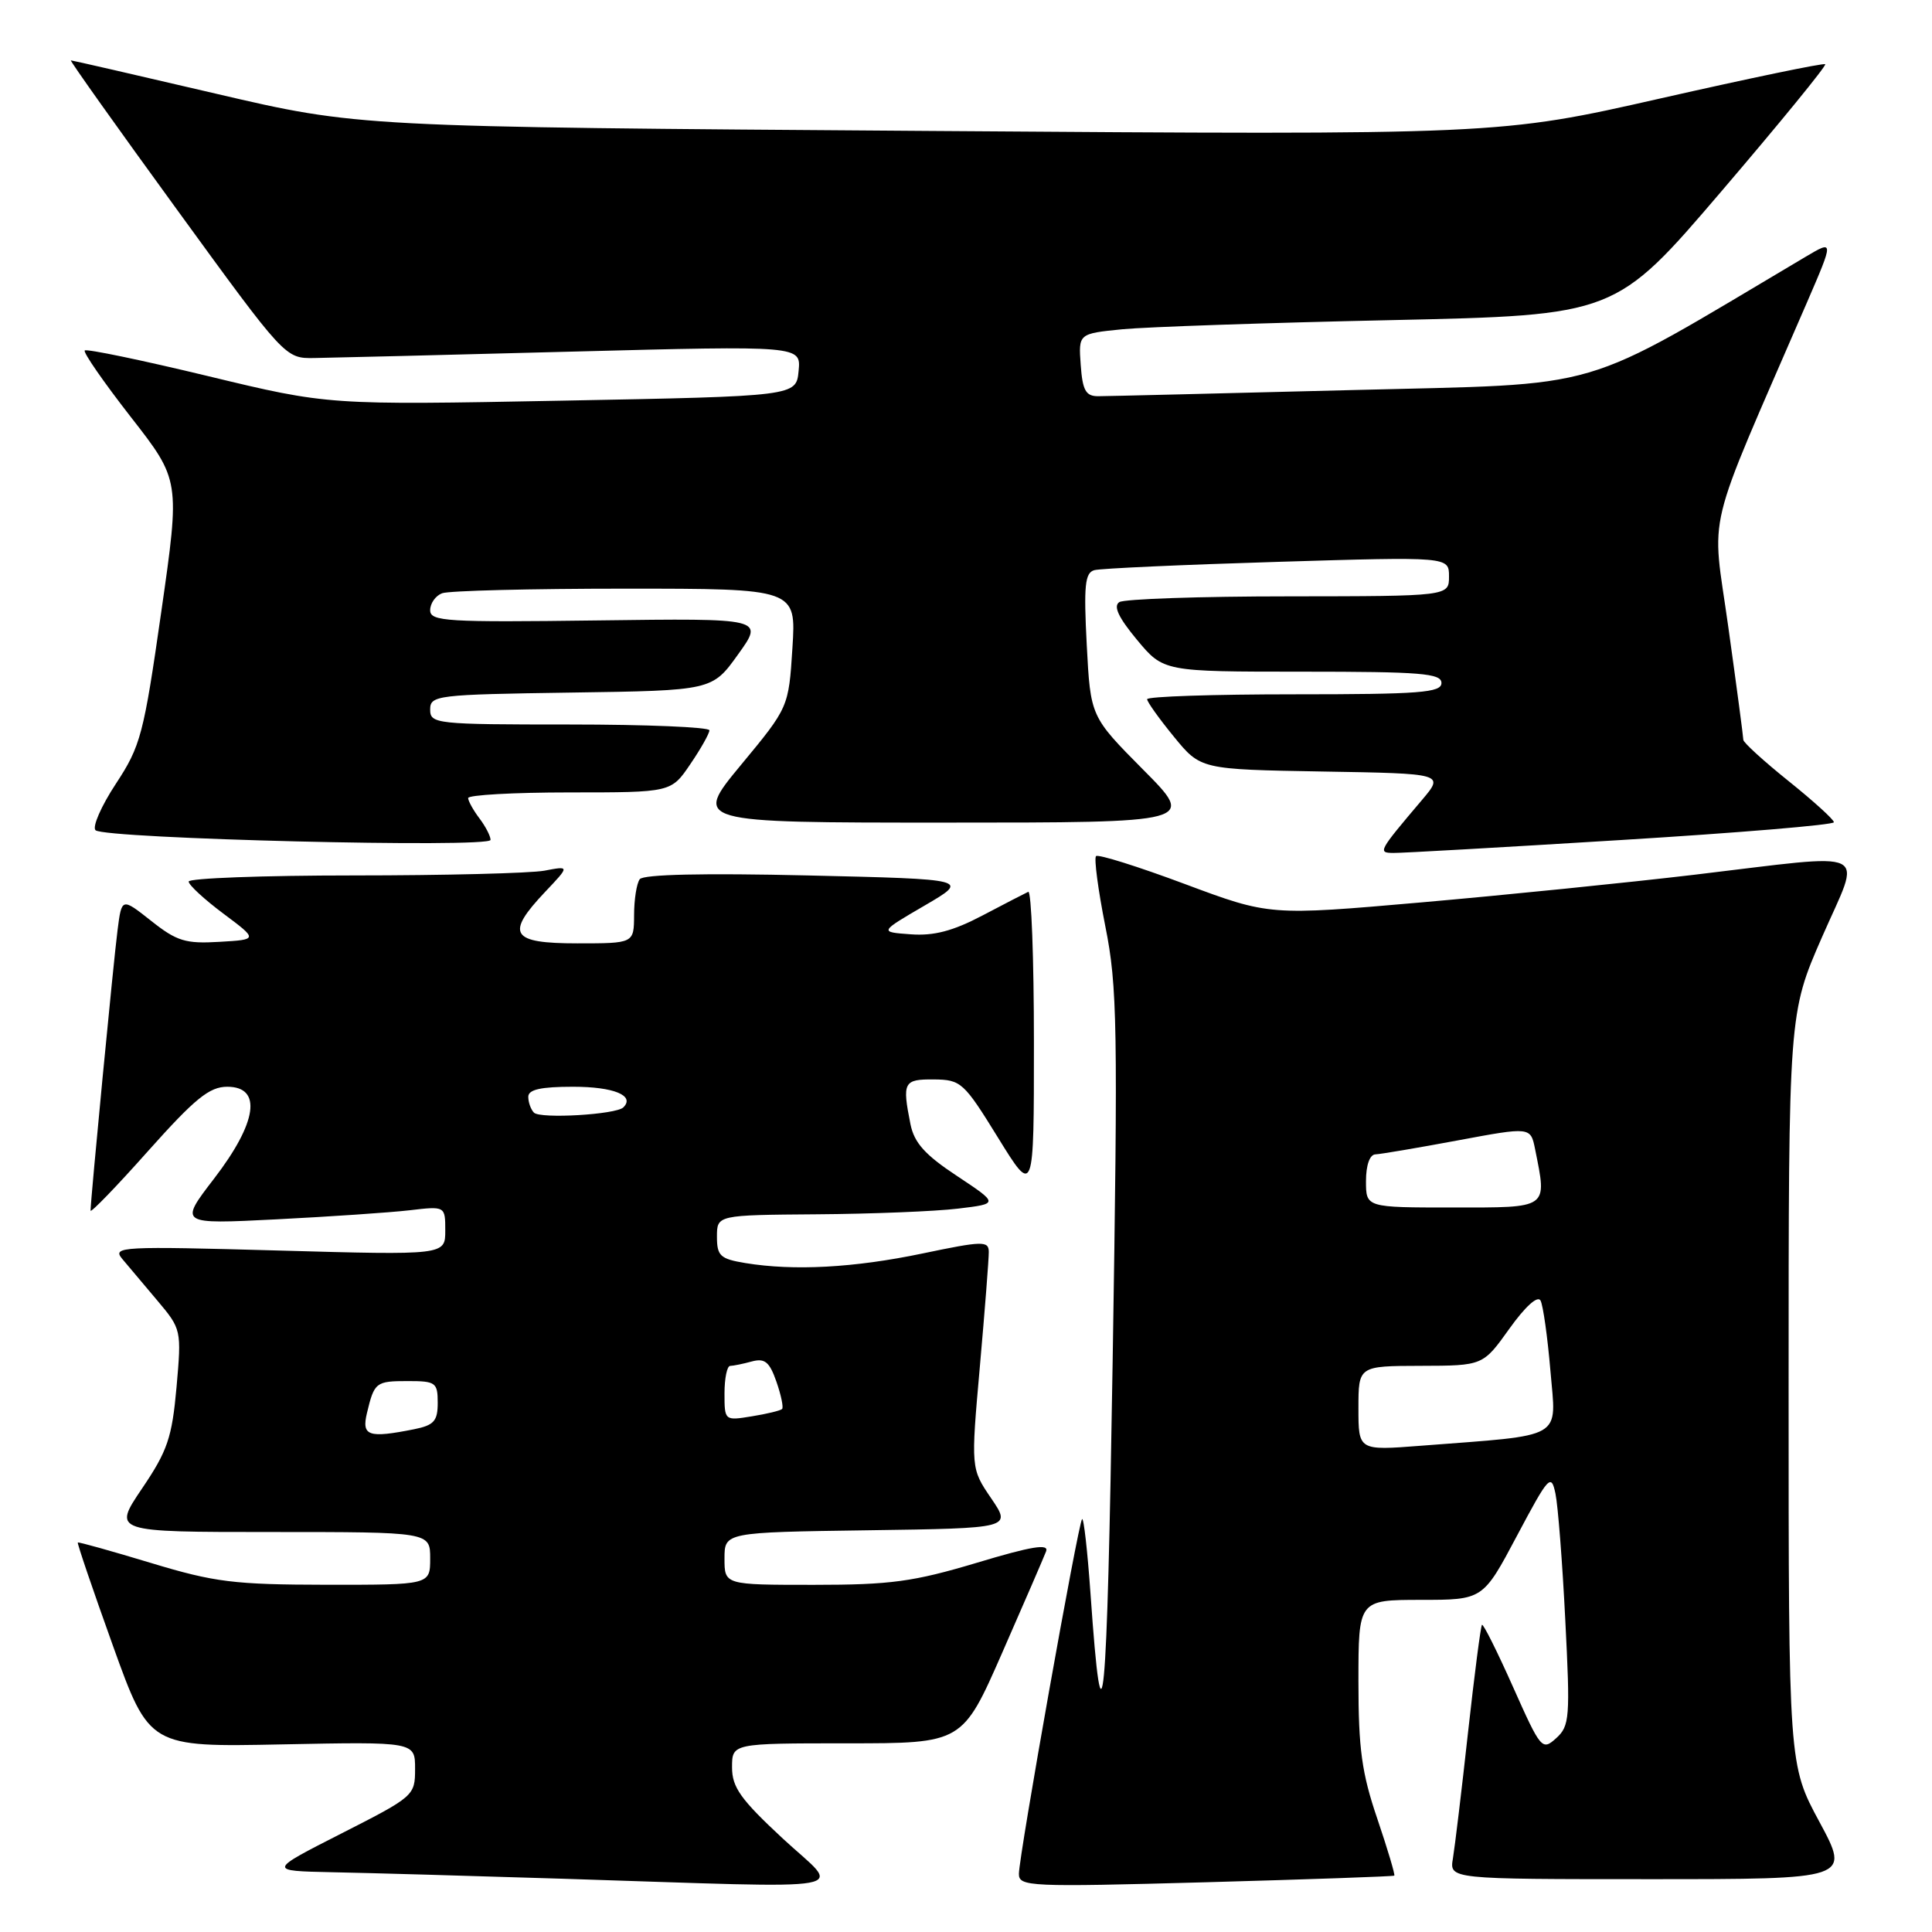 <?xml version="1.0" encoding="UTF-8" standalone="no"?>
<!DOCTYPE svg PUBLIC "-//W3C//DTD SVG 1.1//EN" "http://www.w3.org/Graphics/SVG/1.1/DTD/svg11.dtd" >
<svg xmlns="http://www.w3.org/2000/svg" xmlns:xlink="http://www.w3.org/1999/xlink" version="1.1" viewBox="0 0 256 256">
 <g >
 <path fill="currentColor"
d=" M 103.75 243.64 C 98.14 238.43 97.00 236.83 97.00 234.19 C 97.00 231.00 97.00 231.00 112.26 231.00 C 127.53 231.00 127.53 231.00 132.80 218.99 C 135.70 212.39 138.31 206.35 138.61 205.57 C 139.02 204.51 136.72 204.88 129.42 207.08 C 121.02 209.59 118.03 210.00 107.84 210.00 C 96.00 210.00 96.00 210.00 96.00 206.52 C 96.00 203.04 96.00 203.04 115.01 202.77 C 134.03 202.50 134.03 202.50 131.34 198.54 C 128.64 194.58 128.64 194.58 129.84 181.04 C 130.50 173.59 131.03 166.77 131.02 165.88 C 131.00 164.41 130.23 164.42 122.25 166.09 C 113.16 167.99 105.18 168.42 98.75 167.36 C 95.43 166.81 95.00 166.41 95.00 163.87 C 95.00 161.00 95.00 161.00 108.25 160.90 C 115.54 160.85 123.94 160.51 126.93 160.15 C 132.35 159.50 132.35 159.50 126.82 155.83 C 122.56 153.02 121.14 151.43 120.64 148.96 C 119.53 143.38 119.73 143.00 123.75 143.03 C 127.34 143.07 127.71 143.40 132.25 150.76 C 137.00 158.45 137.00 158.45 137.00 138.14 C 137.00 126.97 136.66 117.99 136.25 118.17 C 135.84 118.36 133.10 119.77 130.18 121.31 C 126.28 123.36 123.74 124.03 120.68 123.80 C 116.50 123.50 116.50 123.50 122.50 120.00 C 128.50 116.50 128.50 116.50 107.00 116.00 C 93.24 115.68 85.24 115.86 84.77 116.50 C 84.36 117.05 84.02 119.19 84.02 121.25 C 84.00 125.00 84.00 125.00 76.50 125.00 C 67.68 125.00 66.93 123.78 72.25 118.16 C 75.50 114.73 75.50 114.73 72.13 115.37 C 70.27 115.71 58.91 116.00 46.88 116.00 C 34.84 116.00 25.00 116.37 25.00 116.81 C 25.00 117.26 27.07 119.17 29.60 121.06 C 34.20 124.50 34.20 124.50 29.06 124.80 C 24.59 125.07 23.42 124.71 20.03 122.02 C 16.13 118.94 16.13 118.94 15.58 123.22 C 15.05 127.27 12.00 159.01 12.00 160.41 C 12.00 160.77 15.43 157.23 19.61 152.53 C 25.84 145.55 27.75 144.00 30.11 144.00 C 34.77 144.00 34.09 148.73 28.36 156.18 C 23.72 162.22 23.72 162.22 36.61 161.57 C 43.70 161.21 51.64 160.67 54.25 160.37 C 59.00 159.81 59.00 159.81 59.00 163.06 C 59.00 166.32 59.00 166.32 36.88 165.70 C 16.09 165.12 14.85 165.18 16.18 166.79 C 16.96 167.73 19.06 170.22 20.84 172.32 C 24.04 176.12 24.06 176.21 23.39 183.82 C 22.79 190.50 22.20 192.25 18.81 197.25 C 14.93 203.00 14.93 203.00 35.96 203.00 C 57.00 203.00 57.00 203.00 57.00 206.50 C 57.00 210.00 57.00 210.00 43.25 209.99 C 31.00 209.97 28.46 209.66 20.00 207.10 C 14.78 205.52 10.41 204.30 10.31 204.39 C 10.20 204.48 12.29 210.62 14.95 218.03 C 19.79 231.50 19.79 231.50 37.39 231.14 C 55.00 230.79 55.00 230.79 55.00 234.38 C 55.00 237.93 54.86 238.05 45.25 242.94 C 35.50 247.90 35.50 247.90 44.00 248.08 C 48.67 248.17 62.40 248.56 74.50 248.94 C 114.96 250.22 111.51 250.84 103.75 243.64 Z  M 184.75 248.53 C 184.88 248.43 183.87 245.03 182.50 240.99 C 180.44 234.94 180.00 231.74 180.00 222.82 C 180.00 212.00 180.00 212.00 188.25 211.99 C 196.50 211.99 196.50 211.99 201.00 203.51 C 205.23 195.55 205.54 195.21 206.11 197.93 C 206.44 199.52 207.03 207.06 207.41 214.70 C 208.07 227.62 207.99 228.70 206.20 230.32 C 204.34 232.00 204.17 231.80 200.48 223.52 C 198.39 218.83 196.54 215.13 196.37 215.30 C 196.20 215.47 195.37 221.89 194.52 229.56 C 193.68 237.22 192.77 244.74 192.52 246.25 C 192.05 249.00 192.05 249.00 218.61 249.00 C 245.17 249.00 245.17 249.00 241.09 241.42 C 237.00 233.85 237.00 233.85 237.00 184.07 C 237.00 134.29 237.00 134.29 241.44 124.14 C 246.68 112.16 248.53 113.06 224.50 115.91 C 215.70 116.95 199.44 118.60 188.36 119.57 C 168.23 121.33 168.23 121.33 156.98 117.13 C 150.80 114.82 145.51 113.16 145.23 113.44 C 144.95 113.72 145.50 117.90 146.46 122.73 C 148.06 130.71 148.14 135.90 147.43 180.50 C 146.68 227.45 146.08 233.75 144.50 211.20 C 144.10 205.53 143.60 201.07 143.38 201.29 C 142.87 201.80 135.02 245.89 135.01 248.29 C 135.00 249.99 136.36 250.05 159.75 249.41 C 173.36 249.03 184.61 248.64 184.75 248.53 Z  M 214.75 111.31 C 230.29 110.36 243.00 109.30 243.00 108.95 C 243.00 108.60 240.30 106.15 237.00 103.50 C 233.70 100.85 231.00 98.39 231.00 98.03 C 231.00 97.67 230.11 90.95 229.01 83.09 C 226.80 67.20 225.68 71.85 239.40 40.15 C 243.01 31.80 243.01 31.80 239.26 34.02 C 208.48 52.26 213.47 50.79 179.00 51.69 C 161.68 52.13 146.60 52.50 145.50 52.50 C 143.87 52.50 143.44 51.73 143.20 48.35 C 142.90 44.21 142.90 44.21 148.70 43.63 C 151.89 43.32 167.90 42.77 184.28 42.42 C 214.06 41.77 214.06 41.77 228.13 25.31 C 235.86 16.27 242.04 8.70 241.85 8.51 C 241.66 8.32 231.86 10.36 220.07 13.03 C 198.64 17.89 198.64 17.89 123.07 17.35 C 47.50 16.82 47.50 16.82 28.60 12.41 C 18.21 9.98 9.56 8.00 9.39 8.00 C 9.21 8.00 15.53 16.89 23.43 27.75 C 37.79 47.50 37.79 47.50 41.65 47.44 C 43.77 47.41 59.14 47.03 75.82 46.59 C 106.14 45.80 106.14 45.80 105.82 49.15 C 105.50 52.50 105.50 52.50 74.50 53.09 C 43.50 53.68 43.50 53.68 27.58 49.84 C 18.83 47.73 11.47 46.20 11.23 46.44 C 10.99 46.68 13.74 50.64 17.33 55.25 C 23.87 63.63 23.87 63.63 21.37 81.06 C 19.04 97.34 18.64 98.86 15.35 103.86 C 13.41 106.81 12.20 109.58 12.66 110.01 C 13.88 111.14 65.00 112.40 65.00 111.29 C 65.00 110.79 64.34 109.51 63.53 108.44 C 62.72 107.37 62.05 106.16 62.03 105.75 C 62.01 105.34 68.06 105.00 75.46 105.00 C 88.93 105.00 88.93 105.00 91.46 101.27 C 92.86 99.22 94.00 97.19 94.00 96.77 C 94.00 96.35 85.67 96.00 75.50 96.00 C 57.74 96.00 57.00 95.92 57.00 94.02 C 57.00 92.13 57.83 92.03 75.68 91.77 C 94.37 91.50 94.37 91.50 97.80 86.71 C 101.24 81.92 101.24 81.92 79.12 82.21 C 59.15 82.47 57.00 82.34 57.00 80.86 C 57.00 79.95 57.71 78.94 58.58 78.61 C 59.45 78.27 70.36 78.00 82.83 78.00 C 105.50 78.00 105.50 78.00 105.00 85.86 C 104.50 93.73 104.50 93.73 98.18 101.36 C 91.86 109.00 91.86 109.00 125.15 109.00 C 158.45 109.00 158.45 109.00 151.47 101.98 C 144.50 94.95 144.50 94.95 144.00 85.46 C 143.59 77.59 143.76 75.90 145.00 75.55 C 145.82 75.32 156.74 74.83 169.25 74.45 C 192.00 73.76 192.00 73.76 192.00 76.38 C 192.00 79.00 192.00 79.00 170.75 79.02 C 159.06 79.02 148.97 79.37 148.32 79.78 C 147.49 80.31 148.20 81.82 150.65 84.77 C 154.17 89.00 154.17 89.00 172.58 89.00 C 188.29 89.00 191.00 89.22 191.00 90.50 C 191.00 91.78 188.17 92.00 171.50 92.00 C 160.78 92.00 152.00 92.29 152.00 92.65 C 152.00 93.00 153.60 95.24 155.55 97.62 C 159.09 101.95 159.09 101.95 175.24 102.23 C 191.38 102.50 191.38 102.50 188.42 106.00 C 182.64 112.82 182.54 113.00 184.63 113.02 C 185.66 113.04 199.21 112.27 214.75 111.31 Z  M 48.62 187.25 C 49.60 183.15 49.79 183.00 54.06 183.00 C 57.73 183.00 58.00 183.19 58.00 185.88 C 58.00 188.29 57.51 188.85 54.88 189.38 C 48.81 190.59 47.90 190.28 48.62 187.25 Z  M 96.00 184.63 C 96.00 182.63 96.34 180.99 96.75 180.99 C 97.16 180.98 98.46 180.72 99.62 180.40 C 101.34 179.94 101.96 180.45 102.88 183.08 C 103.50 184.86 103.84 186.50 103.63 186.70 C 103.42 186.91 101.62 187.35 99.62 187.67 C 96.02 188.26 96.00 188.25 96.00 184.63 Z  M 70.75 147.43 C 70.34 147.01 70.00 146.07 70.00 145.33 C 70.00 144.37 71.66 144.00 75.94 144.00 C 81.33 144.00 84.17 145.17 82.60 146.73 C 81.65 147.69 71.58 148.28 70.75 147.43 Z  M 180.00 186.60 C 180.00 181.00 180.00 181.00 188.25 180.98 C 196.50 180.96 196.50 180.96 200.00 176.06 C 202.11 173.11 203.75 171.63 204.13 172.33 C 204.47 172.97 205.06 177.17 205.44 181.65 C 206.21 190.85 207.55 190.08 188.25 191.57 C 180.00 192.21 180.00 192.21 180.00 186.60 Z  M 181.00 156.50 C 181.00 154.39 181.50 152.98 182.25 152.96 C 182.94 152.93 187.85 152.10 193.16 151.11 C 202.81 149.31 202.81 149.31 203.41 152.28 C 205.00 160.23 205.32 160.00 192.50 160.00 C 181.00 160.00 181.00 160.00 181.00 156.50 Z "/>
</g>
</svg>